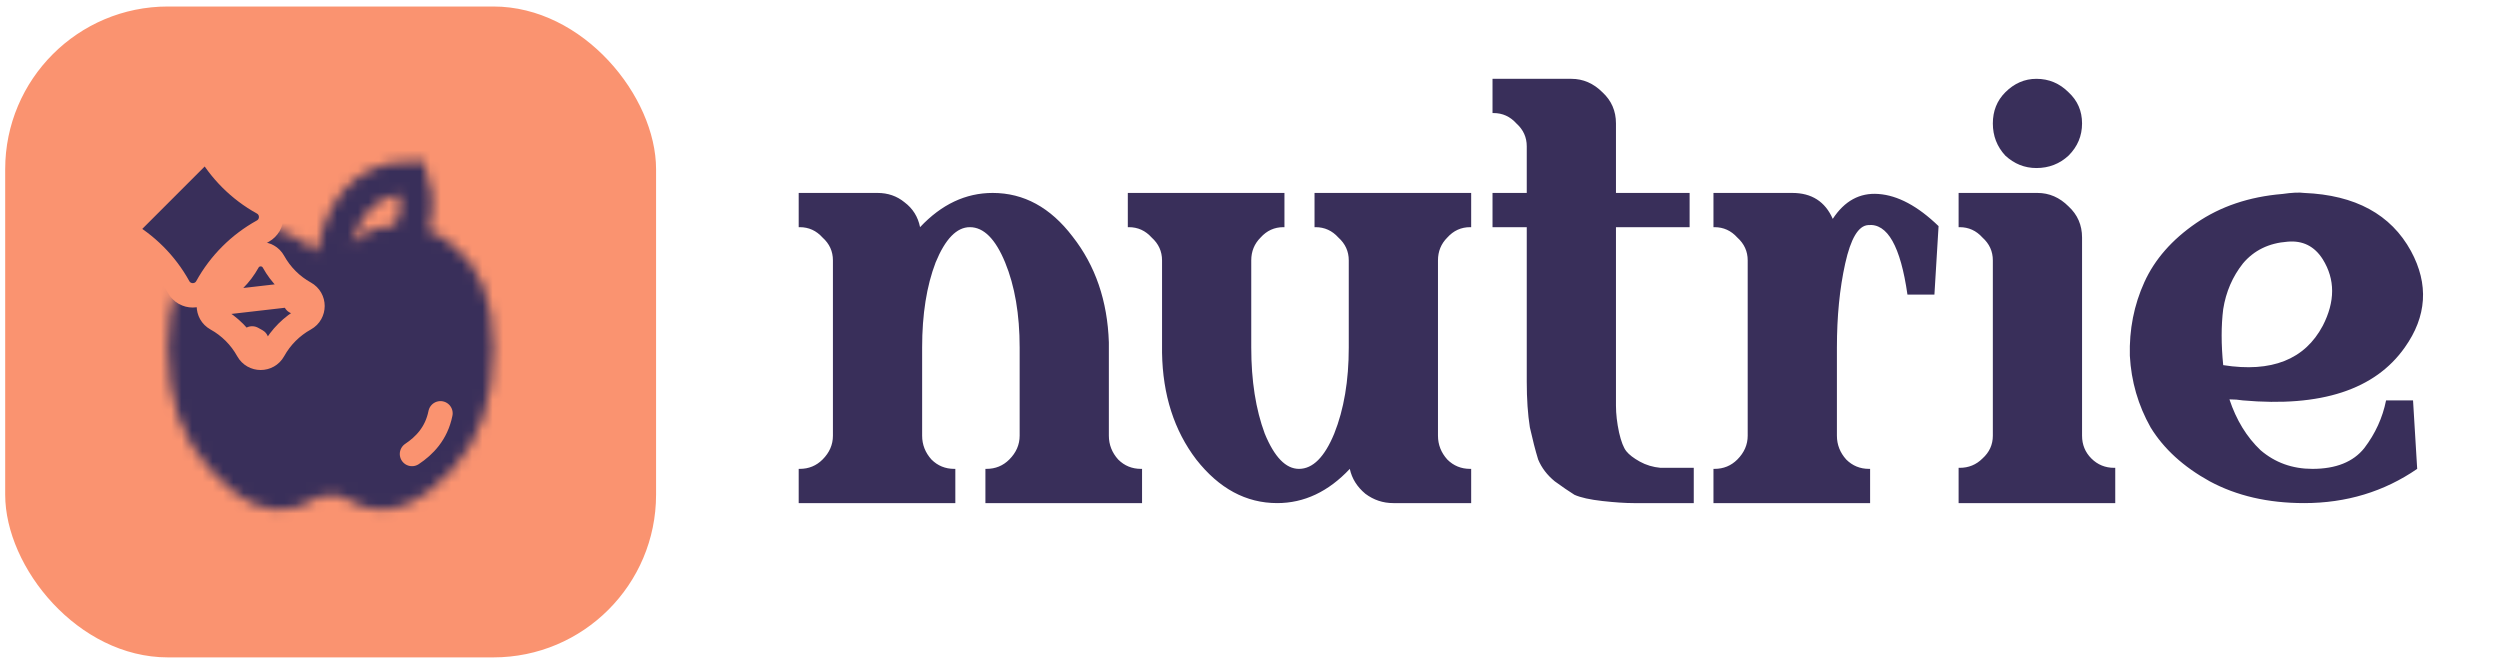 <svg width="241" height="64" viewBox="0 0 241 64" fill="none" xmlns="http://www.w3.org/2000/svg">
<rect x="0.5" y="0.627" width="62.745" height="62.745" rx="15.686" fill="#FA9370"/>
<mask id="mask0_530_1319" style="mask-type:luminance" maskUnits="userSpaceOnUse" x="16" y="15" width="32" height="35">
<path fill-rule="evenodd" clip-rule="evenodd" d="M31.872 46.133C33.779 46.133 34.563 47.161 35.586 47.389C36.607 47.618 37.465 47.681 38.344 47.294C40.084 46.527 41.145 45.614 42.432 44.25C44.818 41.721 45.99 38.246 45.99 33.591C45.99 28.936 44.735 26.53 42.8 24.957C40.866 23.384 39.745 23.082 37.406 23.384C35.067 23.685 33.793 26.198 31.879 26.198C29.965 26.198 27.632 23.72 25.603 23.384C23.573 23.046 22.461 23.384 20.704 24.957C18.947 26.53 17.755 28.98 17.755 33.592C17.755 38.202 18.972 41.62 21.357 44.149C22.643 45.513 23.661 46.528 25.401 47.294C26.28 47.681 27.188 47.619 28.174 47.39C29.16 47.162 29.945 46.135 31.872 46.135V46.133Z" fill="white" stroke="white" stroke-width="3.137"/>
<path d="M31.879 26.198C32.495 20.131 35.11 17.098 39.723 17.098C40.147 18.375 40.257 19.61 40.051 20.805C39.955 21.372 39.653 22.182 39.147 23.233" stroke="white" stroke-width="3.137" stroke-linecap="round"/>
<path d="M24.209 34.352C23.992 35.408 23.992 36.495 24.209 37.613C24.426 38.731 24.888 39.593 25.595 40.201" stroke="black" stroke-width="3.137" stroke-linecap="round"/>
</mask>
<g mask="url(#mask0_530_1319)">
<path d="M13.049 13.96H50.696V51.607H13.049V13.96Z" fill="#392F5A"/>
</g>
<rect x="20.108" y="32.784" width="10.196" height="9.412" fill="#392F5A"/>
<path d="M42.461 39.843C42.069 41.804 40.892 42.98 39.716 43.764" stroke="#FA9370" stroke-width="2.353" stroke-linecap="round"/>
<path d="M19.948 14.17C19.355 13.098 17.813 13.098 17.22 14.17M19.948 14.17L17.22 14.17M19.948 14.17C21.201 16.435 23.067 18.3 25.332 19.554C26.404 20.147 26.404 21.689 25.332 22.282C23.067 23.535 21.201 25.401 19.948 27.666C19.355 28.738 17.813 28.738 17.22 27.666C15.967 25.401 14.101 23.535 11.836 22.282M19.948 14.17L11.836 22.282M17.22 14.17C15.967 16.435 14.101 18.3 11.836 19.554C10.764 20.147 10.764 21.689 11.836 22.282M17.22 14.17L11.836 22.282" fill="#392F5A" stroke="#FA9370" stroke-width="2.353" stroke-linecap="round" stroke-linejoin="round"/>
<path d="M21.375 29.185L20.865 28.262C22.139 27.557 23.188 26.507 23.893 25.233C24.431 24.261 25.829 24.261 26.366 25.233C27.072 26.507 28.121 27.557 29.395 28.262M21.375 29.185L29.395 28.262M21.375 29.185L20.865 28.262C19.893 28.8 19.893 30.197 20.865 30.735C22.139 31.44 23.188 32.49 23.893 33.764C24.431 34.736 25.829 34.736 26.366 33.764C27.072 32.49 28.121 31.44 29.395 30.735C30.367 30.197 30.367 28.8 29.395 28.262M21.375 29.185L29.395 28.262M24.308 32.625L24.726 32.856L24.308 32.625ZM28.256 28.676L28.487 29.095L28.256 28.676Z" fill="#392F5A" stroke="#FA9370" stroke-width="2.353" stroke-linecap="round" stroke-linejoin="round"/>
<path d="M76.994 18.599H84.594C85.594 18.599 86.461 18.899 87.194 19.499C87.994 20.099 88.494 20.899 88.694 21.899C90.761 19.699 93.094 18.599 95.694 18.599C98.694 18.599 101.261 19.999 103.394 22.799C105.594 25.599 106.761 28.999 106.894 32.999V41.999C106.894 42.866 107.194 43.632 107.794 44.299C108.394 44.899 109.127 45.199 109.994 45.199H110.094V48.499H106.894H98.294H94.994V45.199H95.094C95.961 45.199 96.694 44.899 97.294 44.299C97.961 43.632 98.294 42.866 98.294 41.999V33.499C98.294 30.299 97.827 27.566 96.894 25.299C95.961 23.032 94.827 21.899 93.494 21.899C92.227 21.899 91.127 23.032 90.194 25.299C89.327 27.566 88.894 30.299 88.894 33.499V41.999C88.894 42.866 89.194 43.632 89.794 44.299C90.394 44.899 91.127 45.199 91.994 45.199H92.094V48.499H76.994V45.199H77.094C77.961 45.199 78.694 44.899 79.294 44.299C79.961 43.632 80.294 42.866 80.294 41.999V25.099C80.294 24.232 79.961 23.499 79.294 22.899C78.694 22.232 77.961 21.899 77.094 21.899H76.994V18.599ZM138.621 48.499H134.321C133.321 48.499 132.421 48.199 131.621 47.599C130.821 46.932 130.321 46.132 130.121 45.199C128.054 47.399 125.721 48.499 123.121 48.499C120.121 48.499 117.521 47.099 115.321 44.299C113.187 41.499 112.087 38.066 112.021 33.999V25.099C112.021 24.232 111.687 23.499 111.021 22.899C110.421 22.232 109.687 21.899 108.821 21.899H108.721V18.599H112.021H120.621H123.821V21.899H123.721C122.854 21.899 122.121 22.232 121.521 22.899C120.921 23.499 120.621 24.232 120.621 25.099V33.499C120.621 36.699 121.054 39.466 121.921 41.799C122.854 44.066 123.954 45.199 125.221 45.199C126.554 45.199 127.687 44.066 128.621 41.799C129.554 39.466 130.021 36.699 130.021 33.499V25.099C130.021 24.232 129.687 23.499 129.021 22.899C128.421 22.232 127.687 21.899 126.821 21.899H126.721V18.599H141.821V21.899H141.721C140.854 21.899 140.121 22.232 139.521 22.899C138.921 23.499 138.621 24.232 138.621 25.099V41.999C138.621 42.866 138.921 43.632 139.521 44.299C140.121 44.899 140.854 45.199 141.721 45.199H141.821V48.499H138.621ZM147.179 21.899H143.879V18.599H147.179V14.099C147.179 13.232 146.846 12.499 146.179 11.899C145.579 11.232 144.846 10.899 143.979 10.899H143.879V7.599H151.479C152.612 7.599 153.612 8.032 154.479 8.899C155.346 9.699 155.779 10.699 155.779 11.899V18.599H162.879V21.899H155.779V35.199C155.779 36.932 155.779 38.232 155.779 39.099C155.779 39.899 155.879 40.766 156.079 41.699C156.279 42.566 156.512 43.166 156.779 43.499C157.046 43.832 157.479 44.166 158.079 44.499C158.679 44.832 159.346 45.032 160.079 45.099C160.879 45.099 161.946 45.099 163.279 45.099V48.499C162.746 48.499 162.012 48.499 161.079 48.499C159.479 48.499 158.279 48.499 157.479 48.499C156.679 48.499 155.679 48.432 154.479 48.299C153.279 48.166 152.379 47.966 151.779 47.699C151.246 47.366 150.612 46.932 149.879 46.399C149.146 45.799 148.612 45.099 148.279 44.299C148.012 43.432 147.746 42.399 147.479 41.199C147.279 39.932 147.179 38.466 147.179 36.799V21.899ZM165.178 18.599H172.778C174.644 18.599 175.944 19.432 176.678 21.099C177.811 19.366 179.278 18.566 181.078 18.699C182.944 18.832 184.878 19.866 186.878 21.799L186.478 28.399H183.878C183.211 23.732 181.944 21.499 180.078 21.699C179.144 21.766 178.411 22.999 177.878 25.399C177.344 27.799 177.078 30.499 177.078 33.499V41.999C177.078 42.866 177.378 43.632 177.978 44.299C178.578 44.899 179.311 45.199 180.178 45.199H180.278V48.499H165.178V45.199H165.278C166.144 45.199 166.878 44.899 167.478 44.299C168.144 43.632 168.478 42.866 168.478 41.999V25.099C168.478 24.232 168.144 23.499 167.478 22.899C166.878 22.232 166.144 21.899 165.278 21.899H165.178V18.599ZM193.31 8.899C194.177 8.032 195.177 7.599 196.31 7.599C197.51 7.599 198.544 8.032 199.41 8.899C200.277 9.699 200.71 10.699 200.71 11.899C200.71 13.099 200.277 14.132 199.41 14.999C198.544 15.799 197.51 16.199 196.31 16.199C195.177 16.199 194.177 15.799 193.31 14.999C192.51 14.132 192.11 13.099 192.11 11.899C192.11 10.699 192.51 9.699 193.31 8.899ZM188.81 18.599H196.41C197.544 18.599 198.544 19.032 199.41 19.899C200.277 20.699 200.71 21.699 200.71 22.899V41.999C200.71 42.866 201.01 43.599 201.61 44.199C202.21 44.799 202.944 45.099 203.81 45.099H203.91V48.499H188.81V45.099H188.91C189.777 45.099 190.51 44.799 191.11 44.199C191.777 43.599 192.11 42.866 192.11 41.999V25.099C192.11 24.232 191.777 23.499 191.11 22.899C190.51 22.232 189.777 21.899 188.91 21.899H188.81V18.599ZM230.017 38.599H232.617L233.017 45.199C229.817 47.399 226.183 48.499 222.117 48.499C218.65 48.499 215.617 47.799 213.017 46.399C210.483 44.999 208.583 43.266 207.317 41.199C206.117 39.066 205.45 36.766 205.317 34.299C205.25 31.766 205.717 29.399 206.717 27.199C207.717 24.999 209.383 23.099 211.717 21.499C214.05 19.899 216.817 18.966 220.017 18.699C220.95 18.566 221.65 18.532 222.117 18.599C227.05 18.799 230.483 20.666 232.417 24.199C234.15 27.399 233.95 30.499 231.817 33.499C228.95 37.566 223.75 39.266 216.217 38.599C215.817 38.532 215.383 38.499 214.917 38.499C215.583 40.499 216.583 42.132 217.917 43.399C219.317 44.599 220.983 45.199 222.917 45.199C225.183 45.199 226.85 44.532 227.917 43.199C228.983 41.799 229.683 40.266 230.017 38.599ZM220.517 23.299C218.717 23.432 217.283 24.132 216.217 25.399C215.217 26.666 214.583 28.132 214.317 29.799C214.117 31.399 214.117 33.199 214.317 35.199C218.983 35.932 222.183 34.666 223.917 31.399C225.117 29.066 225.117 26.932 223.917 24.999C223.117 23.732 221.983 23.166 220.517 23.299Z" fill="#392F5A"/>
</svg>
